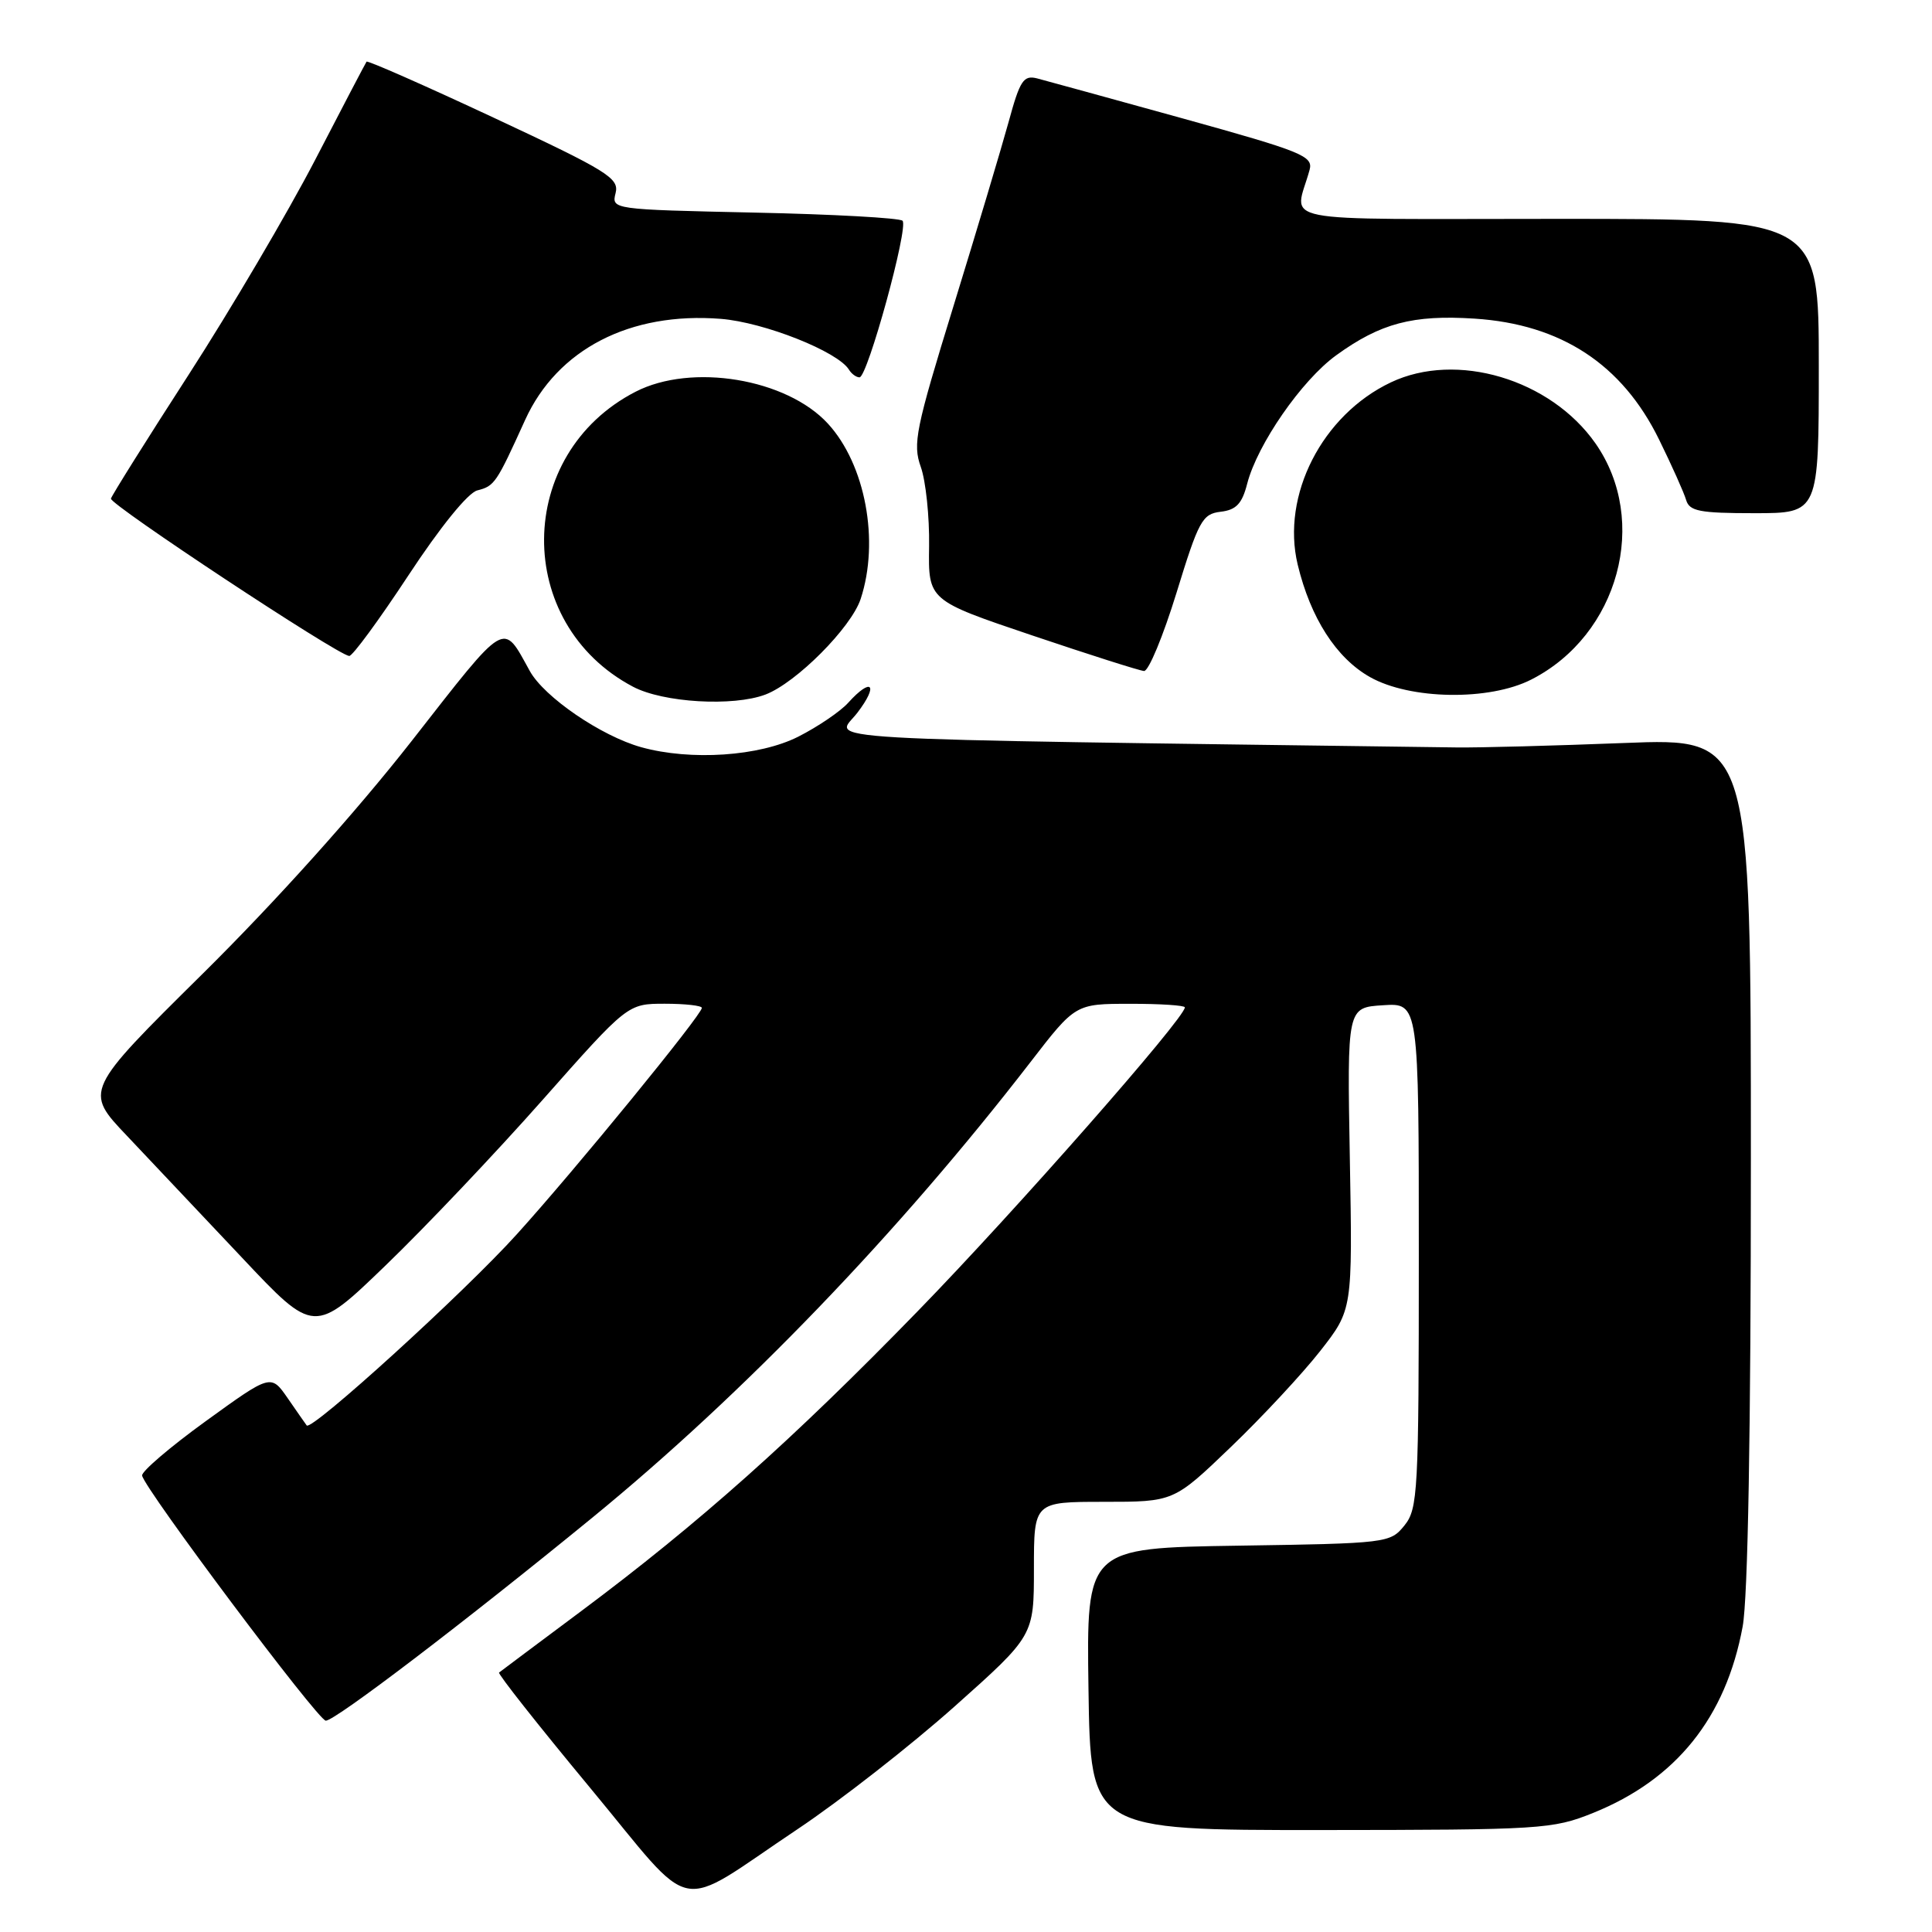 <?xml version="1.0" encoding="UTF-8" standalone="no"?>
<!DOCTYPE svg PUBLIC "-//W3C//DTD SVG 1.1//EN" "http://www.w3.org/Graphics/SVG/1.1/DTD/svg11.dtd" >
<svg xmlns="http://www.w3.org/2000/svg" xmlns:xlink="http://www.w3.org/1999/xlink" version="1.1" viewBox="0 0 256 256">
 <g >
 <path fill="currentColor"
d=" M 105.73 242.34 C 111.35 238.58 120.69 231.28 126.48 226.12 C 137.00 216.74 137.00 216.74 137.00 207.87 C 137.00 199.00 137.00 199.00 146.26 199.00 C 155.53 199.00 155.53 199.00 163.08 191.75 C 167.24 187.76 172.57 182.03 174.93 179.02 C 179.22 173.54 179.22 173.54 178.86 153.52 C 178.50 133.50 178.50 133.50 183.25 133.20 C 188.00 132.89 188.00 132.89 188.00 166.33 C 188.00 197.76 187.88 199.92 186.09 202.14 C 184.21 204.46 183.82 204.51 164.07 204.81 C 143.96 205.12 143.96 205.12 144.23 223.81 C 144.50 242.50 144.50 242.50 175.00 242.49 C 204.27 242.47 205.73 242.38 211.08 240.23 C 222.10 235.79 228.68 227.60 230.91 215.53 C 231.61 211.72 232.00 189.78 232.00 153.71 C 232.00 97.79 232.00 97.79 215.25 98.45 C 206.04 98.81 196.03 99.08 193.00 99.04 C 104.17 97.84 110.73 98.22 113.60 94.45 C 116.46 90.71 115.52 89.66 112.40 93.11 C 111.36 94.27 108.38 96.29 105.78 97.61 C 100.63 100.22 91.54 100.83 84.97 99.01 C 79.66 97.53 72.11 92.37 70.20 88.91 C 66.55 82.33 67.30 81.88 54.52 98.22 C 47.15 107.63 36.52 119.47 26.86 129.02 C 11.16 144.55 11.16 144.55 16.84 150.52 C 19.96 153.81 26.81 161.07 32.07 166.65 C 41.63 176.81 41.63 176.81 51.12 167.65 C 56.34 162.62 65.69 152.76 71.89 145.75 C 83.17 133.00 83.17 133.00 88.09 133.00 C 90.79 133.00 93.00 133.25 93.00 133.55 C 93.00 134.46 76.27 154.94 68.47 163.56 C 61.54 171.24 41.26 189.69 40.64 188.88 C 40.48 188.67 39.35 187.05 38.13 185.28 C 35.90 182.06 35.90 182.06 27.28 188.30 C 22.54 191.73 18.74 194.98 18.83 195.52 C 19.13 197.27 42.15 228.00 43.17 228.00 C 44.42 228.00 61.51 214.98 78.47 201.11 C 98.59 184.65 119.04 163.39 136.53 140.75 C 142.50 133.01 142.50 133.01 149.75 133.01 C 153.74 133.00 157.00 133.22 157.00 133.48 C 157.00 134.90 134.53 160.46 121.62 173.72 C 105.04 190.77 92.62 201.83 77.00 213.49 C 71.22 217.80 66.33 221.46 66.13 221.62 C 65.93 221.78 71.33 228.62 78.13 236.82 C 92.46 254.09 89.14 253.42 105.73 242.34 Z  M 101.43 92.03 C 105.50 90.48 112.79 83.16 114.04 79.37 C 116.57 71.70 114.67 61.54 109.70 56.13 C 104.22 50.17 91.64 48.08 84.21 51.91 C 68.21 60.14 68.01 82.61 83.87 90.99 C 87.87 93.11 97.15 93.65 101.43 92.03 Z  M 202.91 90.04 C 214.49 84.14 218.59 69.01 211.40 58.74 C 205.44 50.24 193.00 46.53 184.29 50.67 C 175.19 54.99 169.75 65.63 171.95 74.81 C 173.65 81.88 177.05 87.18 181.52 89.71 C 186.84 92.72 197.34 92.89 202.91 90.04 Z  M 155.89 78.56 C 158.83 68.98 159.31 68.10 161.74 67.81 C 163.80 67.57 164.58 66.75 165.26 64.09 C 166.61 58.87 172.48 50.39 177.05 47.08 C 182.93 42.82 187.21 41.69 195.39 42.22 C 206.85 42.96 214.95 48.27 219.84 58.25 C 221.53 61.69 223.14 65.29 223.42 66.25 C 223.86 67.74 225.21 68.00 232.47 68.00 C 241.00 68.00 241.00 68.00 241.00 48.50 C 241.00 29.00 241.00 29.00 206.39 29.00 C 167.78 29.00 171.56 29.75 173.53 22.50 C 174.02 20.68 172.53 20.08 156.78 15.71 C 147.28 13.08 138.57 10.69 137.43 10.39 C 135.62 9.93 135.15 10.64 133.64 16.18 C 132.68 19.66 129.41 30.60 126.36 40.50 C 121.32 56.85 120.92 58.81 122.01 61.87 C 122.67 63.72 123.17 68.46 123.11 72.40 C 123.00 79.55 123.00 79.55 136.75 84.19 C 144.31 86.74 150.99 88.87 151.59 88.91 C 152.19 88.96 154.12 84.30 155.89 78.56 Z  M 54.11 76.25 C 58.34 69.82 62.01 65.29 63.25 64.98 C 65.53 64.40 65.77 64.05 69.58 55.65 C 73.84 46.28 83.48 41.30 95.52 42.25 C 101.25 42.71 111.00 46.57 112.49 48.98 C 112.83 49.54 113.46 50.00 113.89 50.00 C 114.95 50.00 120.42 30.09 119.59 29.25 C 119.21 28.88 110.38 28.39 99.97 28.17 C 81.09 27.76 81.02 27.75 81.57 25.58 C 82.06 23.61 80.53 22.66 65.47 15.62 C 56.32 11.34 48.71 7.99 48.57 8.17 C 48.44 8.35 45.36 14.22 41.74 21.22 C 38.11 28.21 30.59 40.98 25.03 49.60 C 19.46 58.22 14.82 65.63 14.70 66.07 C 14.51 66.83 44.68 86.77 46.27 86.92 C 46.69 86.97 50.22 82.16 54.11 76.25 Z "/>
</g>
</svg>